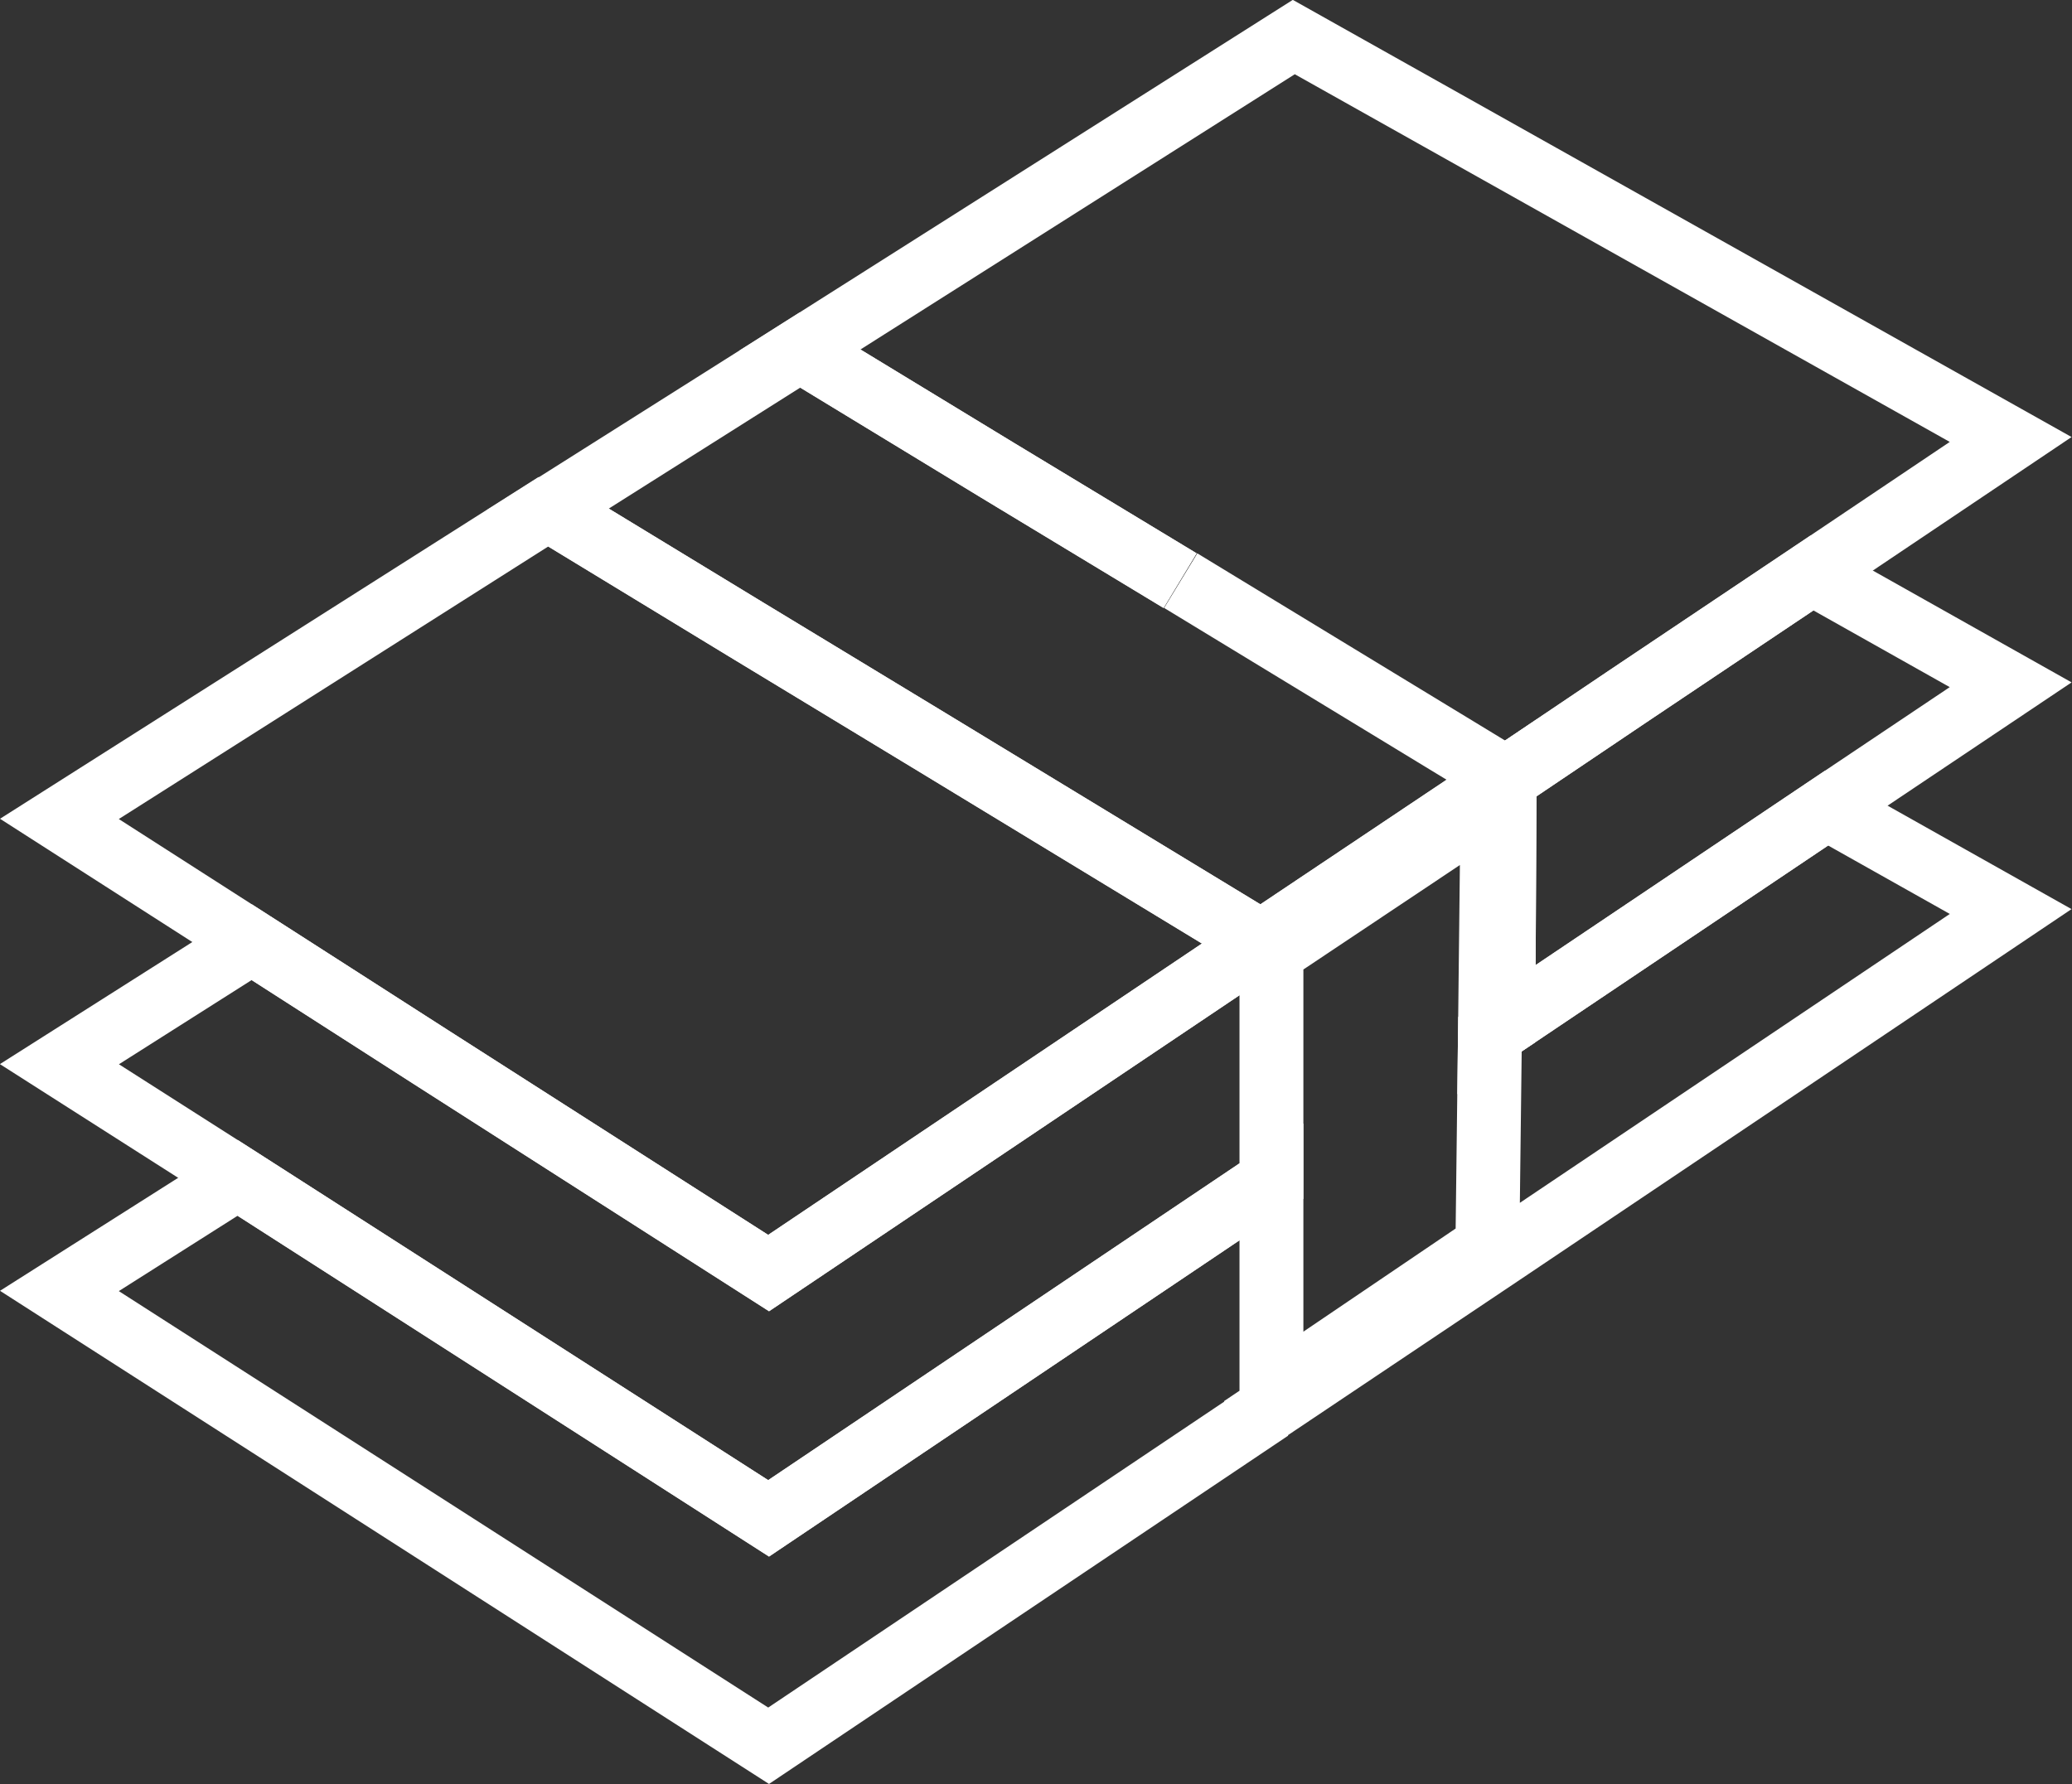 <svg xmlns="http://www.w3.org/2000/svg" viewBox="0 0 32.43 27.93"><rect x="0" y="0" width="32.43" height="27.93" fill="#333333" stroke="none"/><defs><style>.cls-1,.cls-2{fill:none;stroke-miterlimit:10;}.cls-1{stroke:#fff;}.cls-2{stroke:#0bbcd5;}</style></defs><title>Asset 2</title><g id="Layer_2" data-name="Layer 2"><g id="Layer_1-2" data-name="Layer 1"><polygon class="cls-1" points="31.47 14.27 23.51 19.62 19.66 22.2 19.66 22.21 12.03 27.33 0.93 20.21 3.72 18.44 12.03 23.77 19.66 18.64 19.9 18.49 19.9 21.79 23.28 19.5 23.32 16.19 23.53 16.05 28.59 12.65 31.47 14.27"/><polygon class="cls-1" points="23.55 12.2 23.53 16.05 23.32 16.19 23.36 12.6 19.9 14.91 19.9 18.49 19.66 18.64 12.03 23.77 3.72 18.44 0.93 16.66 3.94 14.75 6.73 16.54 12.03 19.93 19.74 14.75 23.55 12.2"/><polygon class="cls-1" points="31.47 10.72 28.59 12.65 23.53 16.05 23.55 12.2 25.48 10.9 28.36 8.97 31.47 10.72"/><polygon class="cls-1" points="19.74 14.75 12.03 19.93 6.73 16.54 3.94 14.75 0.93 12.82 8.57 7.97 8.58 7.97 11.67 9.85 14.54 11.59 19.74 14.75"/><path class="cls-2" d="M25.48,10.9"/><polyline class="cls-1" points="25.48 10.9 23.55 12.2 19.74 14.75 14.54 11.59 11.67 9.85 8.58 7.97 12.52 5.48 15.61 7.36 18.47 9.09"/><path class="cls-2" d="M20.25,8"/><polyline class="cls-1" points="18.47 9.09 15.61 7.36 12.52 5.48 20.25 0.58 31.47 6.88 28.36 8.97 25.48 10.9"/><line class="cls-1" x1="23.51" y1="12.15" x2="18.48" y2="9.09"/></g></g></svg>